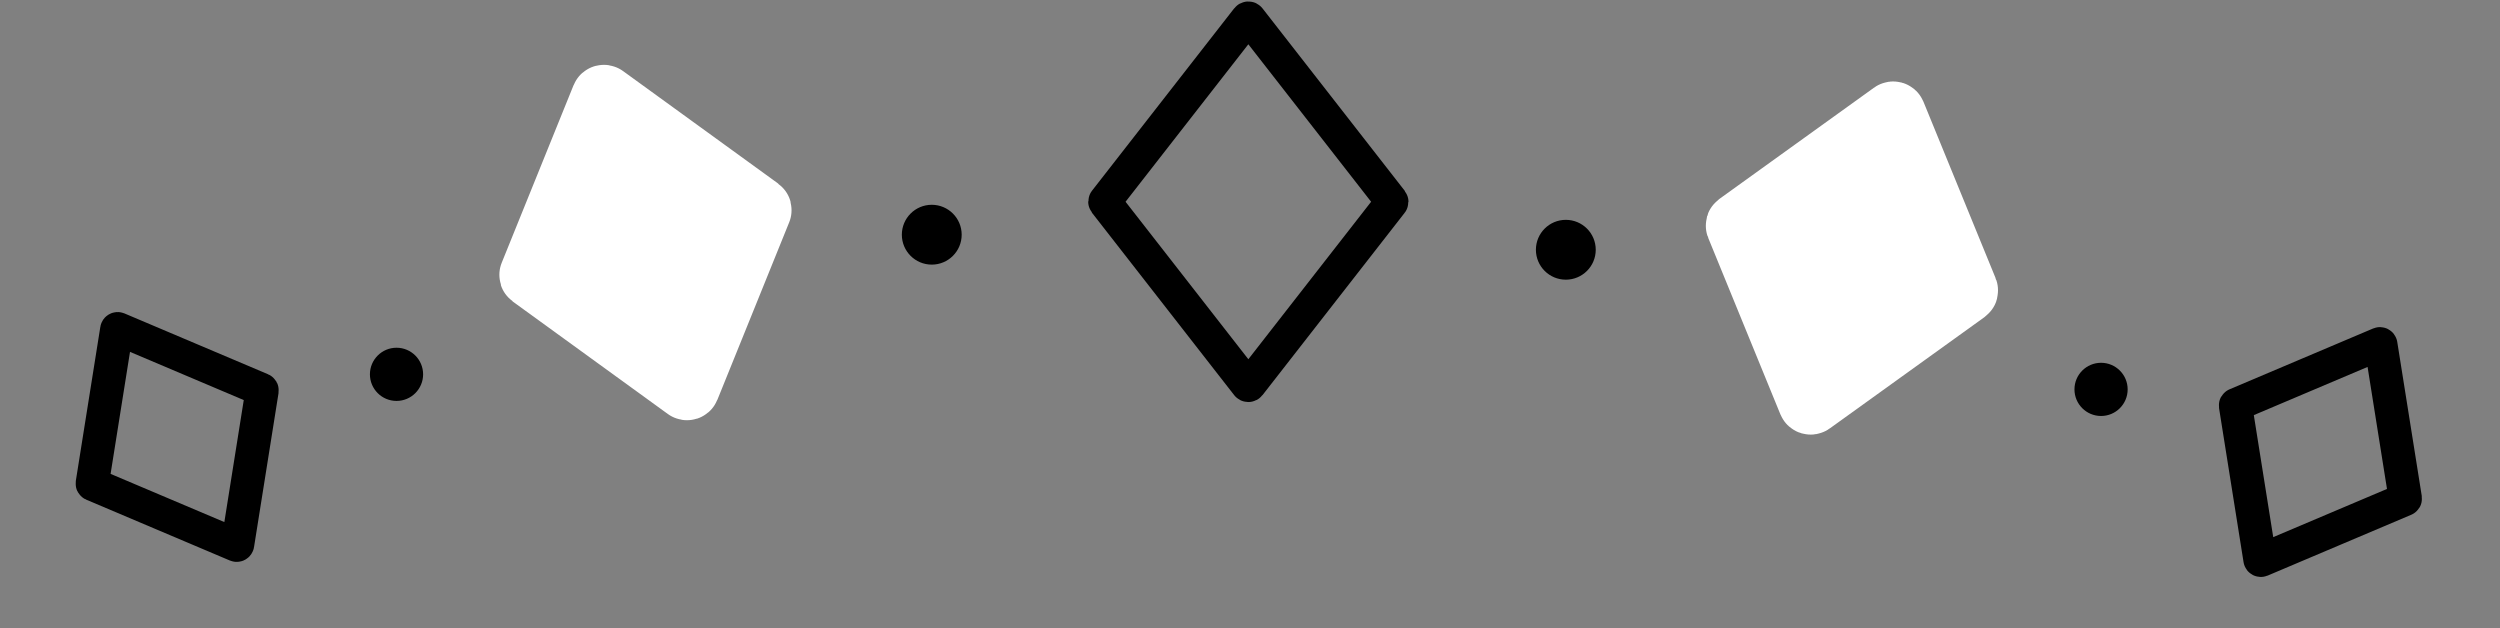 <svg width="752" height="189" viewBox="0 0 752 189" fill="none" xmlns="http://www.w3.org/2000/svg">
    <rect x="0" y="0" width="752" height="189" fill="#808080" stroke="none"/>
    <path d="M375.818 5.596C375.657 5.39 375.343 5.39 375.182 5.596L332.415 60.447C332.304 60.59 332.304 60.787 332.415 60.929L375.182 115.781C375.343 115.987 375.657 115.987 375.818 115.781L418.585 60.929C418.696 60.787 418.696 60.59 418.585 60.447L375.818 5.596Z"
          stroke="black" stroke-width="10" stroke-linejoin="round"/>
    <circle cx="9" cy="9" r="9" transform="matrix(-1 0 0 1 479.999 66.128)" fill="black"/>
    <circle cx="8" cy="8" r="8" transform="matrix(-1 0 0 1 639.999 109.128)" fill="black"/>
    <path d="M716.154 103.623C716.126 103.449 715.941 103.346 715.779 103.414L672.587 121.712C672.475 121.76 672.41 121.876 672.429 121.996L679.8 168.321C679.828 168.495 680.014 168.598 680.176 168.529L723.368 150.232C723.48 150.184 723.544 150.068 723.525 149.948L716.154 103.623Z"
          stroke="black" stroke-width="10" stroke-linejoin="round"/>
    <path d="M569.28 34.063C569.454 33.938 569.706 34.01 569.787 34.209L591.499 87.294C591.555 87.431 591.511 87.587 591.39 87.674L544.835 121.171C544.66 121.296 544.409 121.224 544.328 121.025L522.615 67.94C522.559 67.802 522.604 67.647 522.724 67.56L569.28 34.063Z"
          fill="white" stroke="white" stroke-width="19" stroke-linejoin="round"/>
    <path d="M569.28 34.063C569.454 33.938 569.706 34.01 569.787 34.209L591.499 87.294C591.555 87.431 591.511 87.587 591.39 87.674L544.835 121.171C544.66 121.296 544.409 121.224 544.328 121.025L522.615 67.94C522.559 67.802 522.604 67.647 522.724 67.56L569.28 34.063Z"
          fill="white" stroke="white" stroke-width="4" stroke-linejoin="round"/>
    <circle cx="280.273" cy="70.599" r="9" fill="black"/>
    <circle cx="119.273" cy="112.599" r="8" fill="black"/>
    <path d="M35.118 99.094C35.146 98.92 35.332 98.817 35.494 98.885L78.686 117.183C78.797 117.231 78.862 117.347 78.843 117.467L71.472 163.792C71.444 163.966 71.258 164.069 71.096 164L27.904 145.702C27.793 145.655 27.728 145.539 27.747 145.419L35.118 99.094Z"
          stroke="black" stroke-width="10" stroke-linejoin="round"/>
    <path d="M181.833 29.065C181.658 28.938 181.407 29.01 181.326 29.211L159.711 82.63C159.656 82.768 159.701 82.925 159.821 83.013L206.472 116.845C206.647 116.972 206.898 116.9 206.979 116.699L228.594 63.28C228.649 63.142 228.604 62.985 228.484 62.897L181.833 29.065Z"
          fill="white" stroke="white" stroke-width="19" stroke-linejoin="round"/>
    <path d="M181.833 29.065C181.658 28.938 181.407 29.01 181.326 29.211L159.711 82.63C159.656 82.768 159.701 82.925 159.821 83.013L206.472 116.845C206.647 116.972 206.898 116.9 206.979 116.699L228.594 63.28C228.649 63.142 228.604 62.985 228.484 62.897L181.833 29.065Z"
          fill="white" stroke="white" stroke-width="4" stroke-linejoin="round"/>
</svg>
